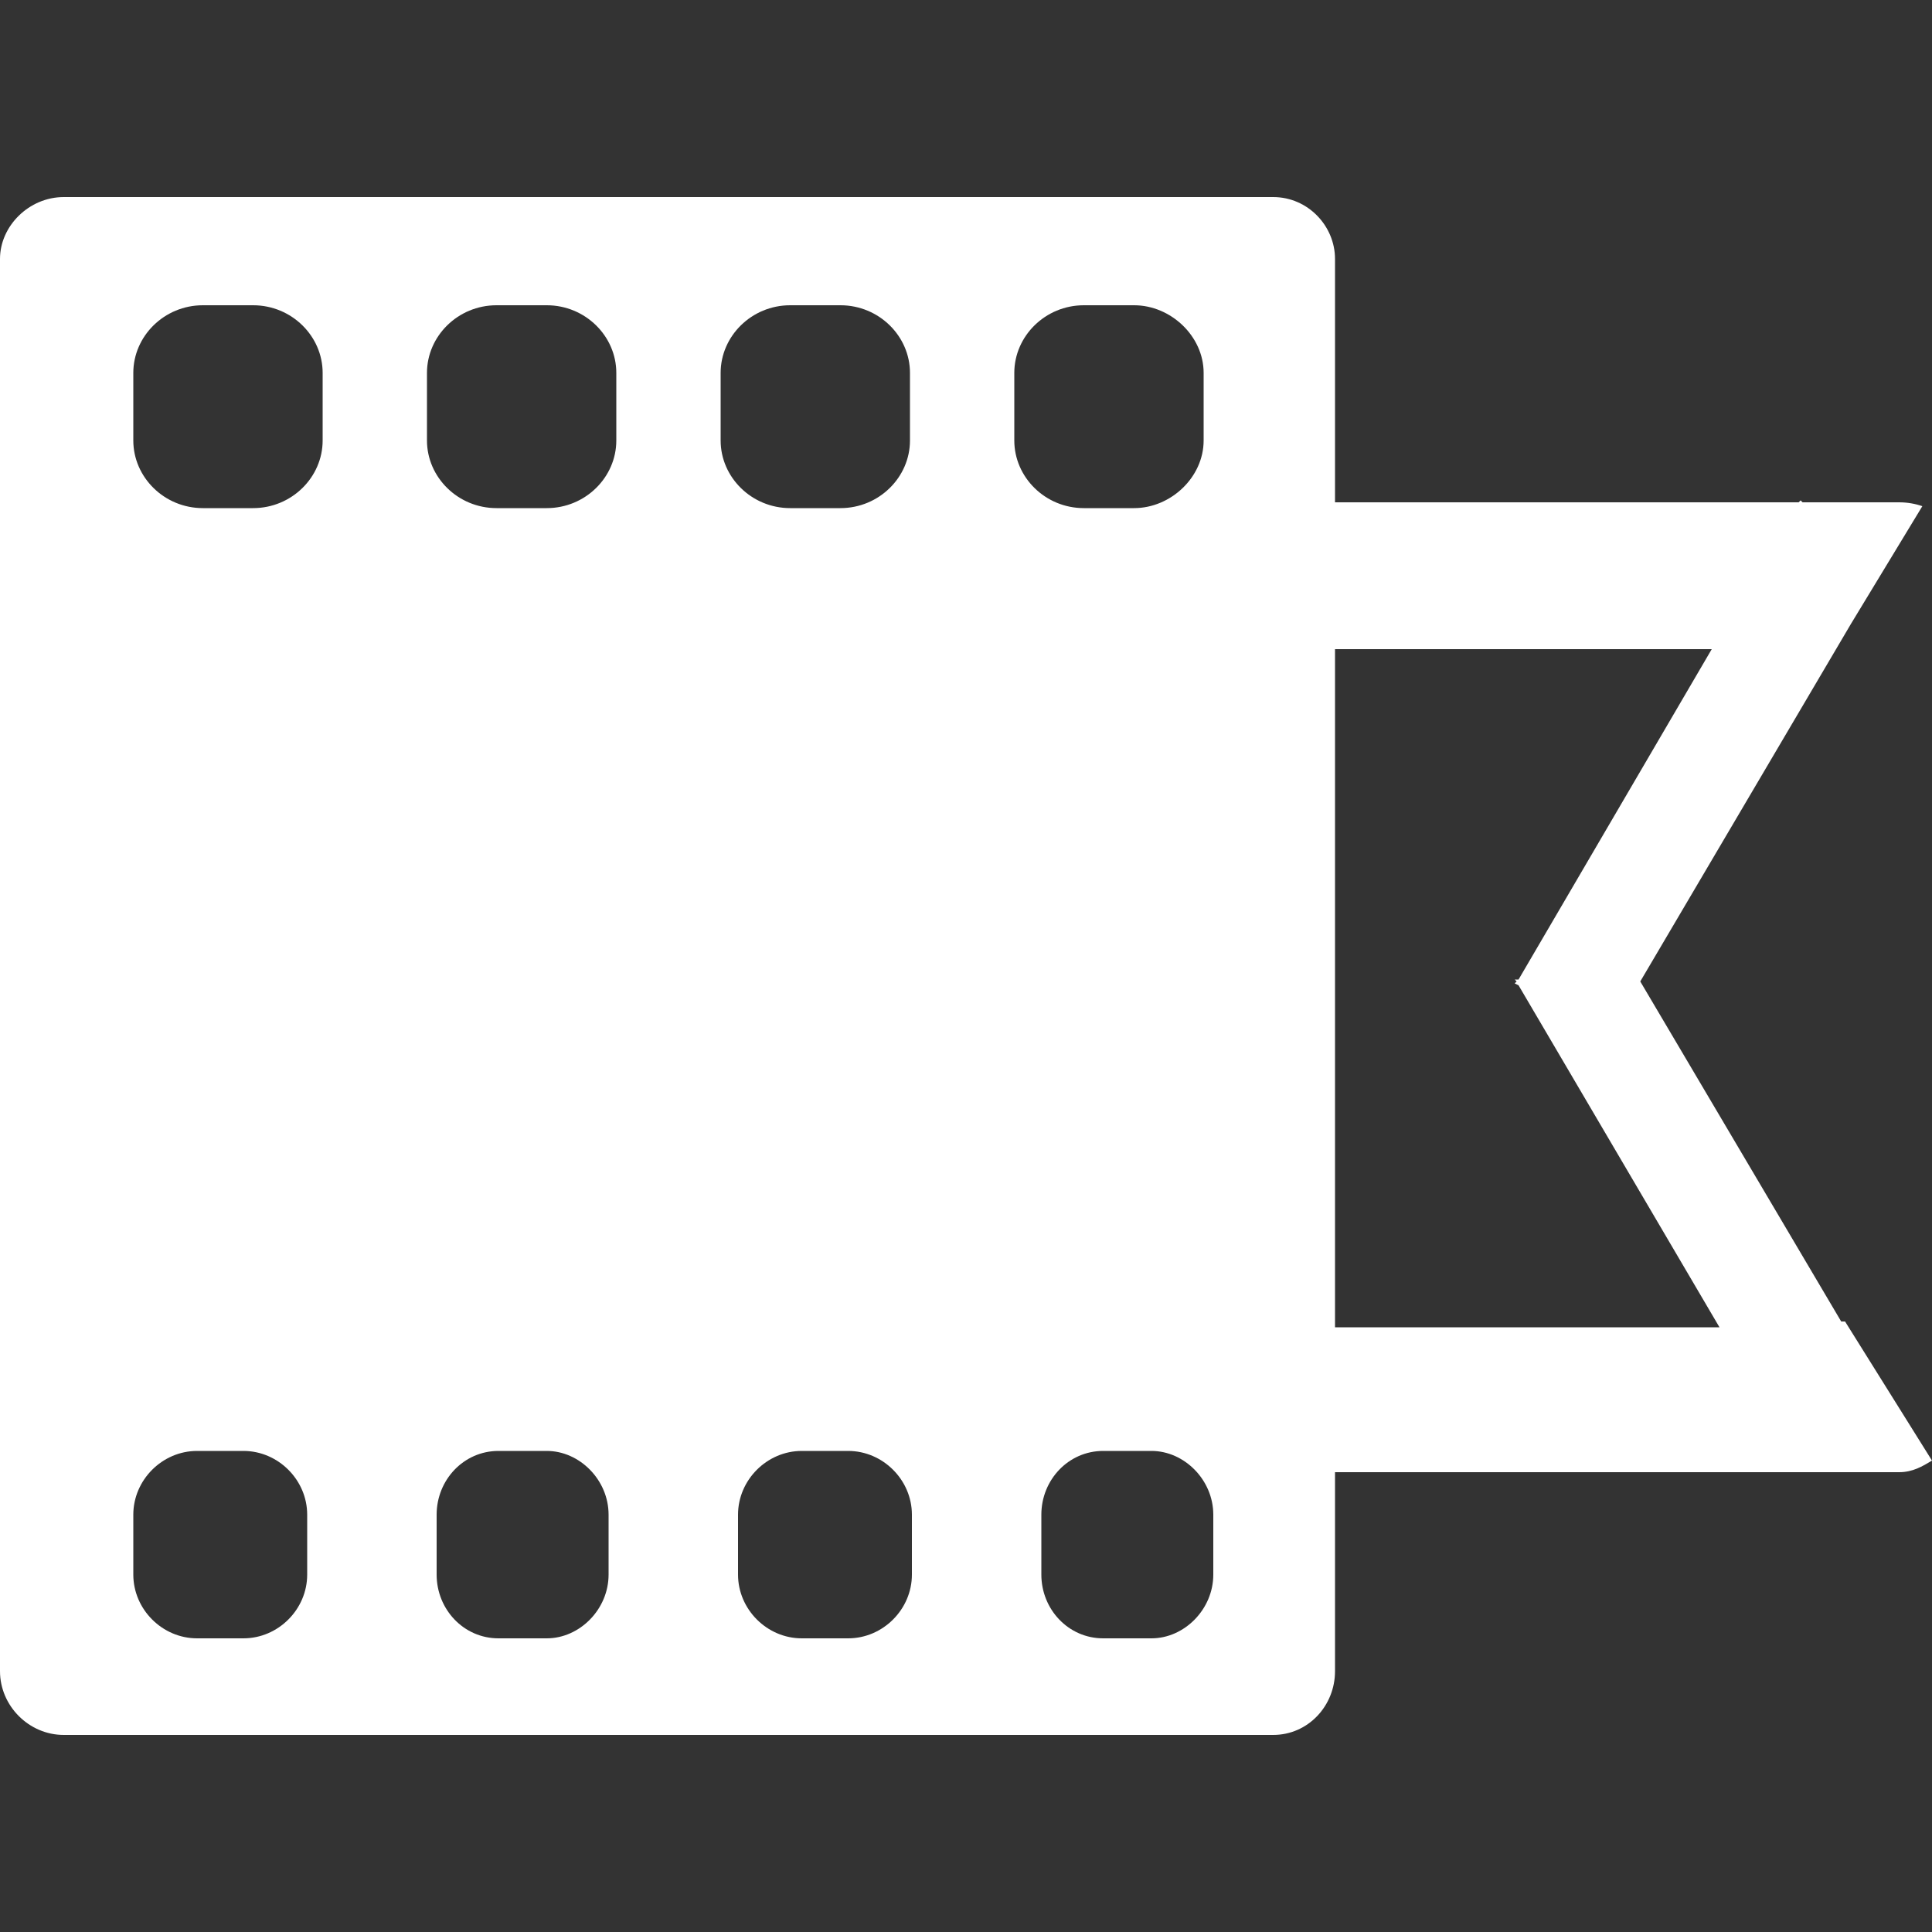 <svg xmlns="http://www.w3.org/2000/svg" xmlns:xlink="http://www.w3.org/1999/xlink" viewBox="0 0 32 32" width="20" height="20" style="border-color: rgba(187,187,187,1);border-width: 0;border-style: solid" filter="none">
    
    <rect x="0" y="0" width="32" height="32" fill="#333333" stroke="none"/>
    
    <g>
    <path d="M30.56 21.888h-0.064l-3.328-5.632 3.488-5.92 1.184-1.952c-0.114-0.040-0.246-0.064-0.384-0.064h-1.6l-0.032-0.032-0.032 0.032h-7.68v-4.032c0-0.544-0.448-1.024-1.024-1.024h-20.032c-0.576 0-1.056 0.48-1.056 1.024v23.392c0 0.576 0.48 1.056 1.056 1.056h20.032c0.576 0 1.024-0.48 1.024-1.056v-3.296h9.344c0.224 0 0.384-0.096 0.544-0.192l-1.44-2.304zM5.088 26.080c0 0.576-0.48 1.056-1.056 1.056h-0.768c-0.576 0-1.056-0.48-1.056-1.056v-0.992c0-0.576 0.48-1.056 1.056-1.056h0.768c0.576 0 1.056 0.48 1.056 1.056v0.992zM5.344 7.296c0 0.608-0.512 1.12-1.152 1.12h-0.832c-0.64 0-1.152-0.512-1.152-1.12v-1.12c0-0.608 0.512-1.12 1.152-1.12h0.832c0.64 0 1.152 0.512 1.152 1.12v1.12zM10.080 26.080c0 0.576-0.48 1.056-1.024 1.056h-0.8c-0.576 0-1.024-0.48-1.024-1.056v-0.992c0-0.576 0.448-1.056 1.024-1.056h0.8c0.544 0 1.024 0.48 1.024 1.056v0.992zM10.208 7.296c0 0.608-0.512 1.12-1.152 1.12h-0.832c-0.64 0-1.152-0.512-1.152-1.12v-1.12c0-0.608 0.512-1.12 1.152-1.12h0.832c0.64 0 1.152 0.512 1.152 1.12v1.12zM11.936 6.176c0-0.608 0.512-1.12 1.152-1.12h0.832c0.64 0 1.152 0.512 1.152 1.12v1.12c0 0.608-0.512 1.12-1.152 1.12h-0.832c-0.64 0-1.152-0.512-1.152-1.12v-1.12zM15.104 26.080c0 0.576-0.48 1.056-1.056 1.056h-0.768c-0.576 0-1.056-0.48-1.056-1.056v-0.992c0-0.576 0.48-1.056 1.056-1.056h0.768c0.576 0 1.056 0.48 1.056 1.056v0.992zM16.8 7.296v-1.12c0-0.608 0.512-1.12 1.152-1.12h0.832c0.608 0 1.152 0.512 1.152 1.12v1.12c0 0.608-0.544 1.12-1.152 1.12h-0.832c-0.64 0-1.152-0.512-1.152-1.12zM20.096 26.080c0 0.576-0.48 1.056-1.024 1.056h-0.8c-0.576 0-1.024-0.48-1.024-1.056v-0.992c0-0.576 0.448-1.056 1.024-1.056h0.8c0.544 0 1.024 0.48 1.024 1.056v0.992zM22.112 10.752h6.24l-3.2 5.472h-0.064l0.032 0.032-0.032 0.032 0.064 0.032 3.328 5.664h-6.368v-11.232z" fill="rgba(255,255,255,1)"></path>
    </g>
  </svg>